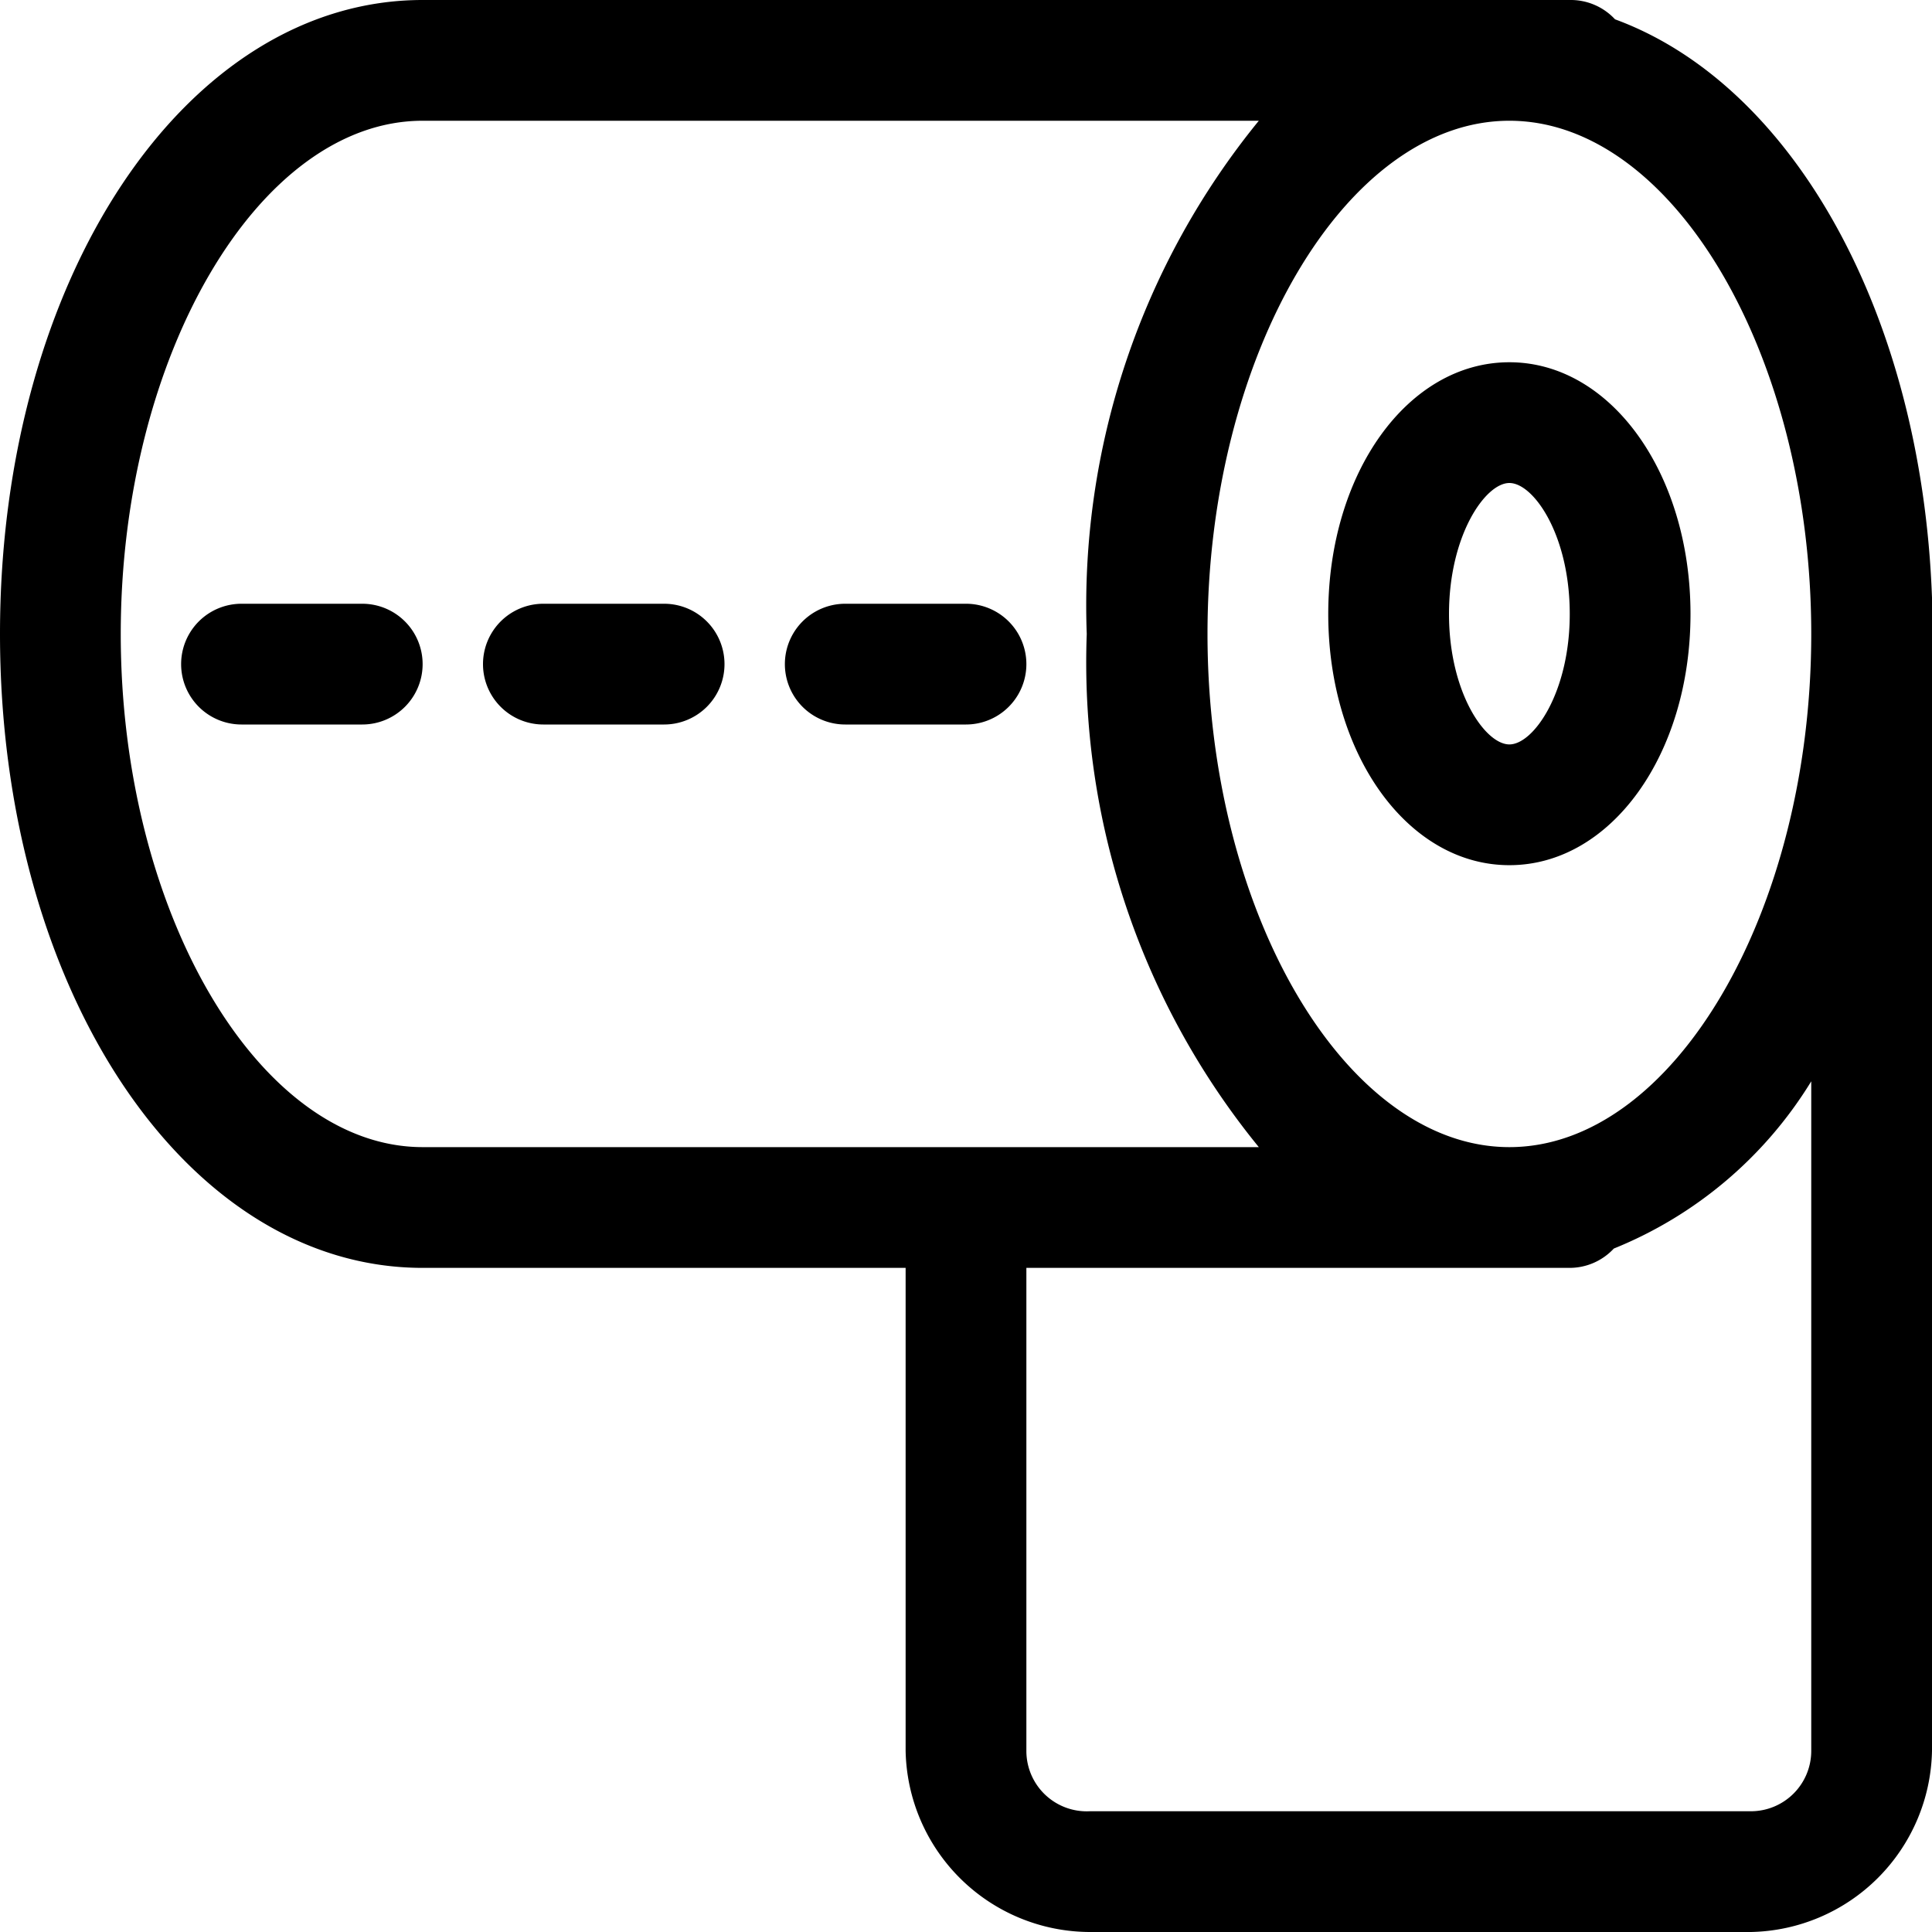 <?xml version="1.0" ?><svg viewBox="0 0 32 32" xmlns="http://www.w3.org/2000/svg"><title/><g data-name="toilet paper" id="toilet_paper"><path d="M22,10.17c0,2.33,1.32,4.16,3,4.16s3-1.83,3-4.16S26.68,6,25,6,22,7.83,22,10.17Zm4,0c0,1.3-.6,2.16-1,2.16s-1-.86-1-2.16S24.6,8,25,8,26,8.86,26,10.17Zm6-.27c-.17-4.71-2.31-8.5-5.25-9.58A1,1,0,0,0,26,0H7C3.08,0,0,4.61,0,10.5S3.08,21,7,21h8v8A3.06,3.06,0,0,0,18.05,32H29A3.06,3.06,0,0,0,32,29V10S32,9.94,32,9.9Zm-2,.6c0,4.61-2.29,8.5-5,8.5s-5-3.89-5-8.5S22.29,2,25,2,30,5.89,30,10.5Zm-28,0C2,5.89,4.29,2,7,2H20.85A12.7,12.7,0,0,0,18,10.5,12.7,12.7,0,0,0,20.85,19H7C4.29,19,2,15.11,2,10.5ZM30,29A1,1,0,0,1,29,30H18.05A1,1,0,0,1,17,29V21h9a1,1,0,0,0,.73-.32A6.84,6.84,0,0,0,30,17.91ZM7,11a1,1,0,0,1-1,1H4a1,1,0,0,1,0-2H6A1,1,0,0,1,7,11Zm5,0a1,1,0,0,1-1,1H9a1,1,0,0,1,0-2h2A1,1,0,0,1,12,11Zm4,1H14a1,1,0,0,1,0-2h2a1,1,0,0,1,0,2Z"/></g></svg>